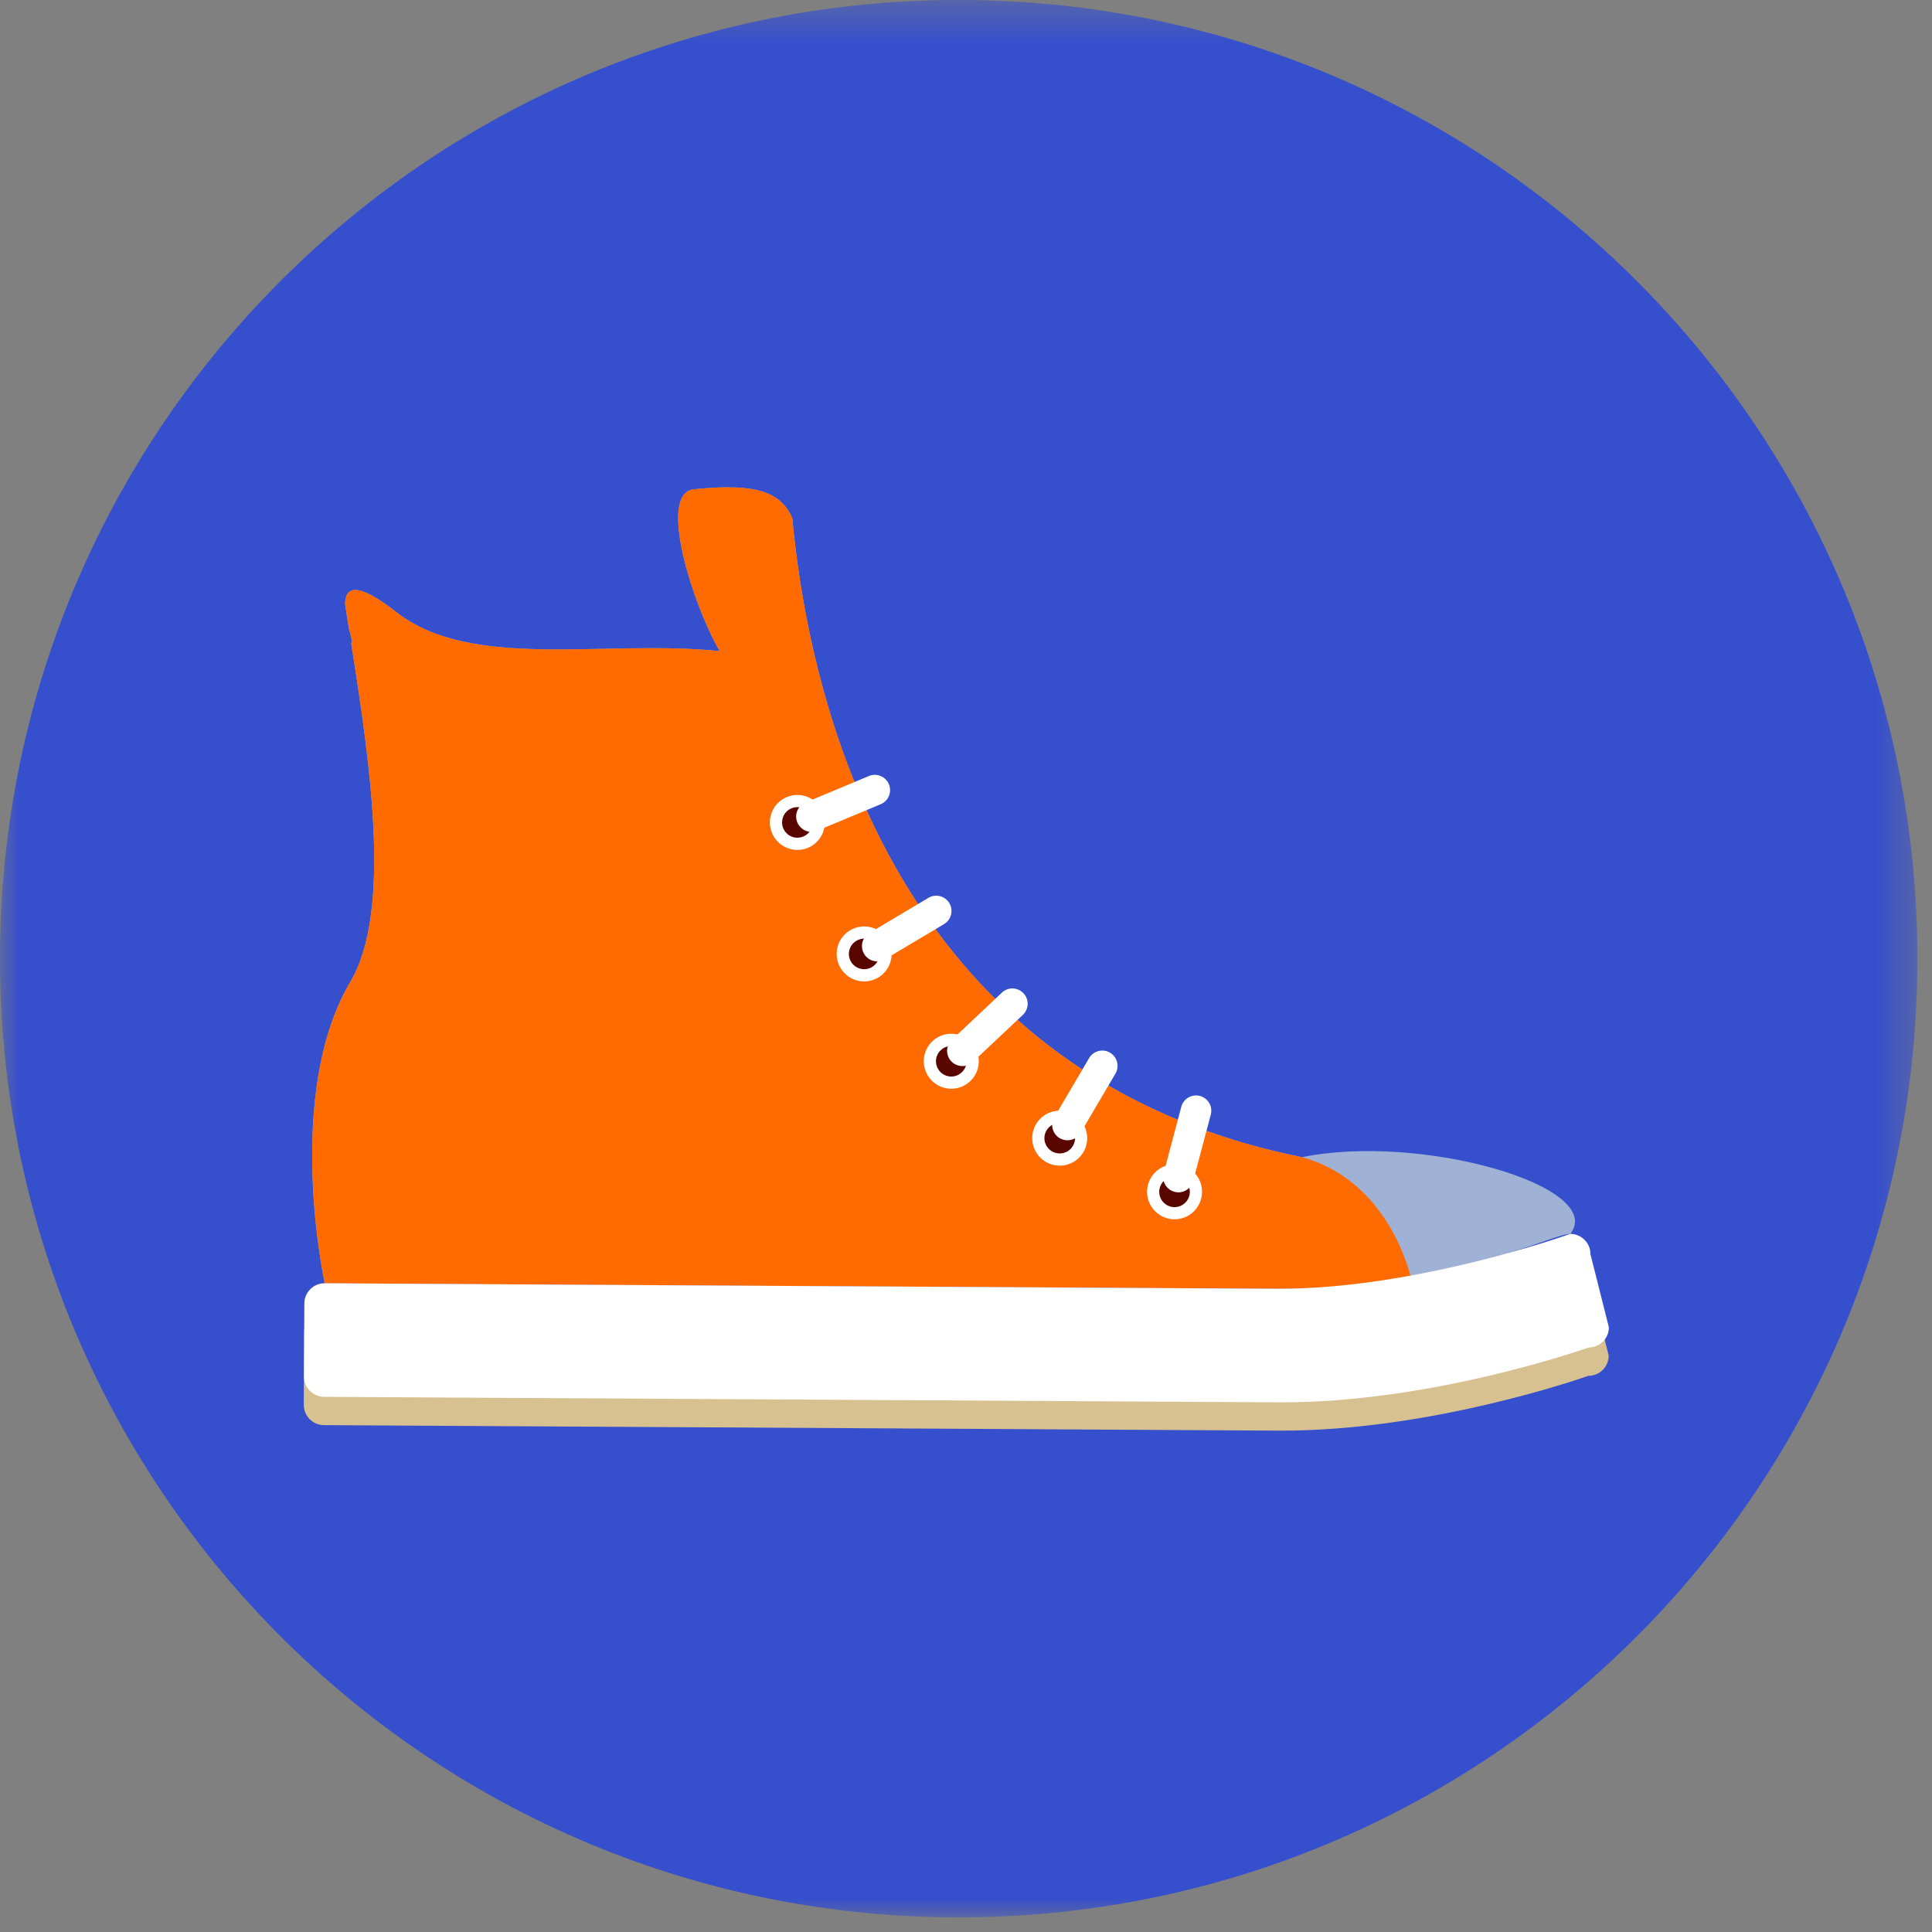 <?xml version="1.0" encoding="UTF-8"?>
<svg width="51px" height="51px" viewBox="0 0 51 51" version="1.1" xmlns="http://www.w3.org/2000/svg" xmlns:xlink="http://www.w3.org/1999/xlink">
    <rect x="0" y="0" width="51" height="51" fill="#808080" stroke="none"/>
    <!-- Generator: Sketch 61.2 (89653) - https://sketch.com -->
    <title>Group 42</title>
    <desc>Created with Sketch.</desc>
    <defs>
        <polygon id="path-1" points="0 0.386 50.614 0.386 50.614 51 0 51"></polygon>
    </defs>
    <g id="Page-1" stroke="none" stroke-width="1" fill="none" fill-rule="evenodd">
        <g id="modal2" transform="translate(-441, -631)">
            <g id="Group-42" transform="translate(441, 630)">
                <g id="Group-3" transform="translate(0, 0.614)">
                    <mask id="mask-2" fill="white">
                        <use xlink:href="#path-1"></use>
                    </mask>
                    <g id="Clip-2"></g>
                    <path d="M50.614,25.839 C50.533,39.816 39.138,51.08 25.162,51 C11.185,50.919 -0.08,39.524 0,25.547 C0.081,11.57 11.476,0.306 25.453,0.385 C39.429,0.467 50.694,11.862 50.614,25.839" id="Fill-1" fill="#364FCC" mask="url(#mask-2)"></path>
                </g>
                <path d="M42.466,36.787 C42.464,37.081 42.224,37.319 41.929,37.318 C41.929,37.318 37.813,38.788 33.746,38.765 C27.447,38.728 8.55,38.62 8.55,38.62 C8.255,38.618 8.018,38.377 8.019,38.082 L8.03,36.153 C8.032,35.859 8.273,35.621 8.568,35.622 C8.568,35.622 27.403,35.731 33.68,35.767 C37.374,35.788 41.448,34.318 41.448,34.318 C41.743,34.32 41.981,34.561 41.98,34.855 L42.466,36.787 Z" id="Fill-4" fill="#D8C191"></path>
                <path d="M34.369,31.547 C26.026,29.869 22.715,23.566 21.478,18.196 L21.477,18.203 C21.476,18.193 21.475,18.185 21.473,18.176 C21.189,16.936 21.014,15.748 20.915,14.678 C20.603,13.98 19.96,13.751 18.341,13.913 C17.313,13.975 18.322,17.047 19.001,18.189 C15.989,17.871 12.459,18.723 10.455,17.154 C9.372,16.307 9.115,16.524 9.109,16.945 C9.141,17.155 9.175,17.37 9.21,17.589 C9.25,17.75 9.289,17.885 9.294,17.943 C9.295,17.958 9.287,17.966 9.269,17.97 C9.77,21.155 10.354,25.046 9.247,26.921 C7.486,29.899 8.572,34.876 8.572,34.876 C8.572,34.876 23.706,34.963 33.685,35.02 C38.218,35.047 40.948,33.568 41.453,33.571 C42.413,32.323 37.527,30.901 34.369,31.547" id="Fill-6" fill="#9FB1D5"></path>
                <path d="M34.369,31.547 C26.026,29.869 22.715,23.566 21.478,18.196 L21.477,18.203 C21.476,18.193 21.475,18.185 21.473,18.176 C21.189,16.936 21.014,15.748 20.915,14.678 C20.603,13.98 19.96,13.751 18.341,13.913 C17.313,13.975 18.322,17.047 19.001,18.189 C15.989,17.871 12.459,18.723 10.455,17.154 C9.372,16.307 9.115,16.524 9.109,16.945 C9.141,17.155 9.175,17.37 9.21,17.589 C9.25,17.75 9.289,17.885 9.294,17.943 C9.295,17.958 9.287,17.966 9.269,17.97 C9.77,21.155 10.354,25.046 9.247,26.921 C7.486,29.899 8.572,34.876 8.572,34.876 C8.572,34.876 23.706,34.963 33.685,35.02 C35.036,35.028 36.223,34.901 37.241,34.72 C37.236,34.695 36.682,32.17 34.369,31.547" id="Fill-8" fill="#FF6B00"></path>
                <path d="M42.471,36.04 C42.469,36.334 42.228,36.572 41.934,36.571 C41.934,36.571 37.818,38.041 33.75,38.018 C27.451,37.981 8.555,37.873 8.555,37.873 C8.26,37.871 8.022,37.63 8.024,37.335 L8.034,35.406 C8.036,35.112 8.277,34.873 8.572,34.875 C8.572,34.875 27.407,34.984 33.685,35.02 C37.378,35.041 41.452,33.571 41.452,33.571 C41.747,33.573 41.986,33.814 41.984,34.108 L42.471,36.04 Z" id="Fill-10" fill="#FFFFFF"></path>
                <path d="M31.706,32.647 C31.81,32.26 31.579,31.862 31.191,31.76 C30.804,31.657 30.406,31.888 30.304,32.276 C30.201,32.662 30.432,33.06 30.819,33.162 C31.206,33.265 31.603,33.034 31.706,32.647" id="Fill-12" fill="#FFFFFF"></path>
                <path d="M31.395,32.565 C31.452,32.35 31.324,32.13 31.108,32.072 C30.892,32.015 30.671,32.144 30.615,32.358 C30.557,32.574 30.686,32.794 30.901,32.852 C31.116,32.908 31.337,32.781 31.395,32.565" id="Fill-14" fill="#590600"></path>
                <path d="M31.962,30.424 C32.019,30.209 31.891,29.988 31.675,29.93 C31.46,29.874 31.239,30.002 31.183,30.217 L30.718,31.968 C30.661,32.183 30.789,32.404 31.004,32.461 C31.22,32.518 31.441,32.39 31.497,32.175 L31.962,30.424 Z" id="Fill-16" fill="#FFFFFF"></path>
                <path d="M28.599,31.414 C28.802,31.067 28.687,30.623 28.342,30.42 C27.996,30.216 27.551,30.331 27.348,30.676 C27.145,31.022 27.26,31.467 27.605,31.67 C27.951,31.874 28.395,31.757 28.599,31.414" id="Fill-18" fill="#FFFFFF"></path>
                <path d="M28.321,31.25 C28.434,31.057 28.371,30.81 28.178,30.698 C27.986,30.585 27.739,30.649 27.626,30.84 C27.512,31.033 27.577,31.28 27.769,31.392 C27.962,31.505 28.208,31.441 28.321,31.25" id="Fill-20" fill="#590600"></path>
                <path d="M29.445,29.341 C29.558,29.149 29.494,28.901 29.302,28.788 C29.11,28.675 28.863,28.739 28.75,28.931 L27.831,30.492 C27.717,30.684 27.782,30.931 27.973,31.045 C28.166,31.157 28.413,31.094 28.526,30.902 L29.445,29.341 Z" id="Fill-22" fill="#FFFFFF"></path>
                <path d="M25.609,29.543 C25.9,29.268 25.915,28.809 25.64,28.517 C25.365,28.224 24.906,28.212 24.614,28.485 C24.322,28.761 24.308,29.22 24.583,29.512 C24.857,29.803 25.316,29.817 25.609,29.543" id="Fill-24" fill="#FFFFFF"></path>
                <path d="M25.387,29.308 C25.55,29.156 25.557,28.9 25.405,28.738 C25.252,28.576 24.996,28.569 24.834,28.722 C24.672,28.874 24.664,29.129 24.817,29.291 C24.97,29.453 25.225,29.462 25.387,29.308" id="Fill-26" fill="#590600"></path>
                <path d="M27,27.791 C27.163,27.637 27.171,27.381 27.017,27.22 C26.864,27.058 26.61,27.049 26.448,27.203 L25.128,28.445 C24.965,28.598 24.959,28.852 25.11,29.015 C25.265,29.177 25.52,29.184 25.681,29.032 L27,27.791 Z" id="Fill-28" fill="#FFFFFF"></path>
                <path d="M23.183,26.805 C23.527,26.599 23.64,26.155 23.435,25.81 C23.229,25.466 22.785,25.353 22.44,25.558 C22.095,25.763 21.983,26.208 22.188,26.553 C22.393,26.897 22.838,27.01 23.183,26.805" id="Fill-30" fill="#FFFFFF"></path>
                <path d="M23.018,26.528 C23.208,26.413 23.272,26.167 23.158,25.975 C23.043,25.783 22.796,25.72 22.605,25.836 C22.414,25.949 22.351,26.196 22.465,26.388 C22.579,26.579 22.826,26.641 23.018,26.528" id="Fill-32" fill="#590600"></path>
                <path d="M24.92,25.394 C25.111,25.281 25.174,25.033 25.061,24.841 C24.946,24.65 24.698,24.587 24.508,24.701 L22.951,25.628 C22.759,25.742 22.696,25.99 22.811,26.182 C22.925,26.372 23.172,26.436 23.363,26.321 L24.92,25.394 Z" id="Fill-34" fill="#FFFFFF"></path>
                <path d="M21.328,23.38 C21.698,23.226 21.872,22.801 21.718,22.431 C21.563,22.062 21.139,21.887 20.768,22.041 C20.399,22.195 20.224,22.62 20.379,22.99 C20.533,23.359 20.958,23.534 21.328,23.38" id="Fill-36" fill="#FFFFFF"></path>
                <path d="M21.204,23.082 C21.409,22.998 21.507,22.76 21.42,22.555 C21.334,22.35 21.099,22.252 20.892,22.338 C20.687,22.424 20.591,22.659 20.676,22.865 C20.763,23.072 20.998,23.168 21.204,23.082" id="Fill-38" fill="#590600"></path>
                <path d="M23.247,22.23 C23.453,22.145 23.55,21.909 23.465,21.703 C23.378,21.497 23.143,21.399 22.936,21.485 L21.265,22.183 C21.059,22.27 20.962,22.505 21.047,22.709 C21.134,22.916 21.369,23.014 21.575,22.927 L23.247,22.23 Z" id="Fill-40" fill="#FFFFFF"></path>
            </g>
        </g>
    </g>
</svg>